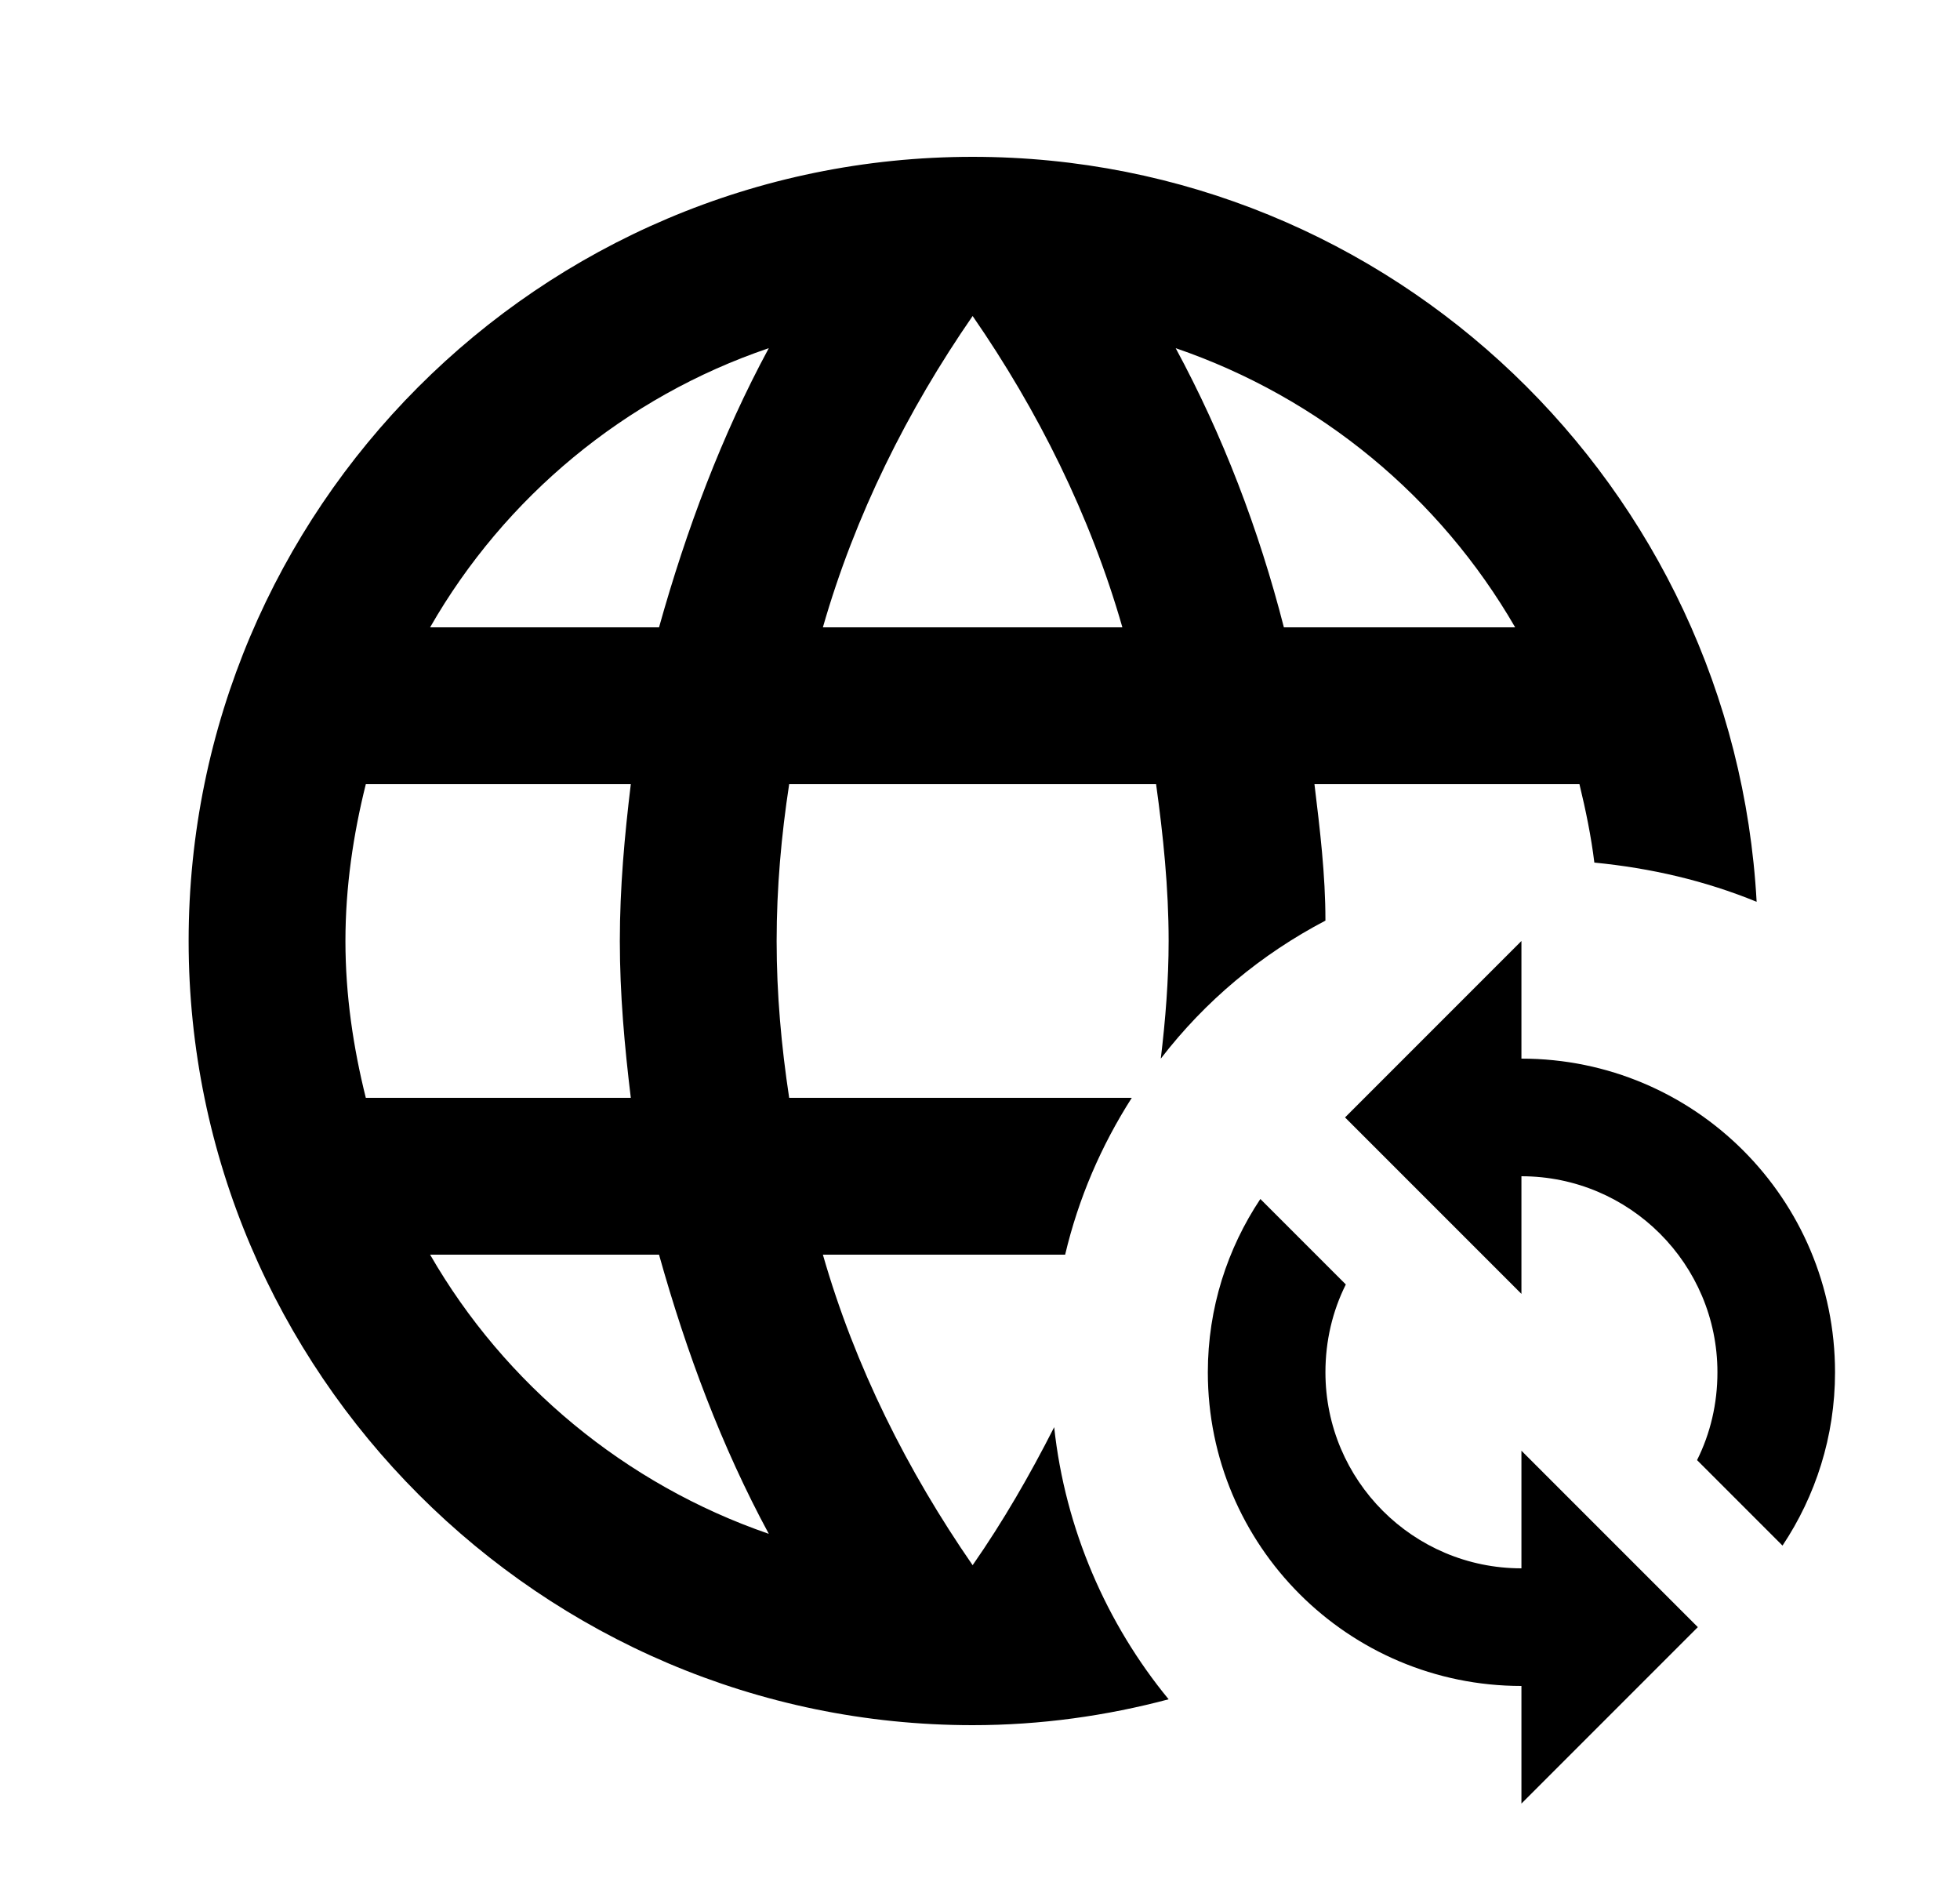 <svg width="25" height="24" viewBox="0 0 25 24" fill="none" xmlns="http://www.w3.org/2000/svg">
<g id="1159">
<path id="Vector" d="M16.906 11.74C16.906 11.15 16.836 10.58 16.766 10H20.146C20.226 10.33 20.296 10.67 20.336 11C21.056 11.07 21.746 11.23 22.406 11.5C22.116 6.21 17.756 2 12.406 2C6.876 2 2.406 6.5 2.406 12C2.406 17.5 6.906 22 12.406 22C13.276 22 14.116 21.88 14.906 21.67C14.116 20.71 13.586 19.5 13.446 18.2C13.136 18.81 12.796 19.4 12.406 19.96C11.576 18.76 10.906 17.43 10.496 16H13.586C13.756 15.28 14.046 14.61 14.436 14H10.066C9.966 13.34 9.906 12.68 9.906 12C9.906 11.32 9.966 10.65 10.066 10H14.746C14.836 10.65 14.906 11.32 14.906 12C14.906 12.5 14.866 13 14.806 13.5C15.376 12.76 16.086 12.17 16.906 11.74ZM4.666 14C4.506 13.36 4.406 12.69 4.406 12C4.406 11.31 4.506 10.64 4.666 10H8.046C7.966 10.66 7.906 11.32 7.906 12C7.906 12.68 7.966 13.34 8.046 14H4.666ZM5.486 16H8.406C8.756 17.25 9.206 18.45 9.806 19.56C7.976 18.93 6.436 17.65 5.486 16ZM8.406 8H5.486C6.436 6.34 7.976 5.06 9.806 4.44C9.206 5.55 8.756 6.75 8.406 8ZM10.496 8C10.906 6.57 11.576 5.23 12.406 4.03C13.236 5.23 13.906 6.57 14.316 8H10.496ZM19.326 8H16.376C16.056 6.75 15.596 5.55 14.996 4.44C16.836 5.07 18.366 6.34 19.326 8ZM23.406 17.5C23.406 18.32 23.156 19.08 22.736 19.71L21.646 18.62C21.816 18.28 21.906 17.9 21.906 17.5C21.906 16.12 20.786 15 19.406 15V16.5L17.156 14.25L19.406 12V13.5C21.616 13.5 23.406 15.29 23.406 17.5ZM19.406 18.5L21.656 20.75L19.406 23V21.5C17.196 21.5 15.406 19.71 15.406 17.5C15.406 16.68 15.656 15.92 16.076 15.29L17.166 16.38C16.996 16.72 16.906 17.1 16.906 17.5C16.906 18.88 18.026 20 19.406 20V18.5Z" fill="black"/>
</g>
</svg>
